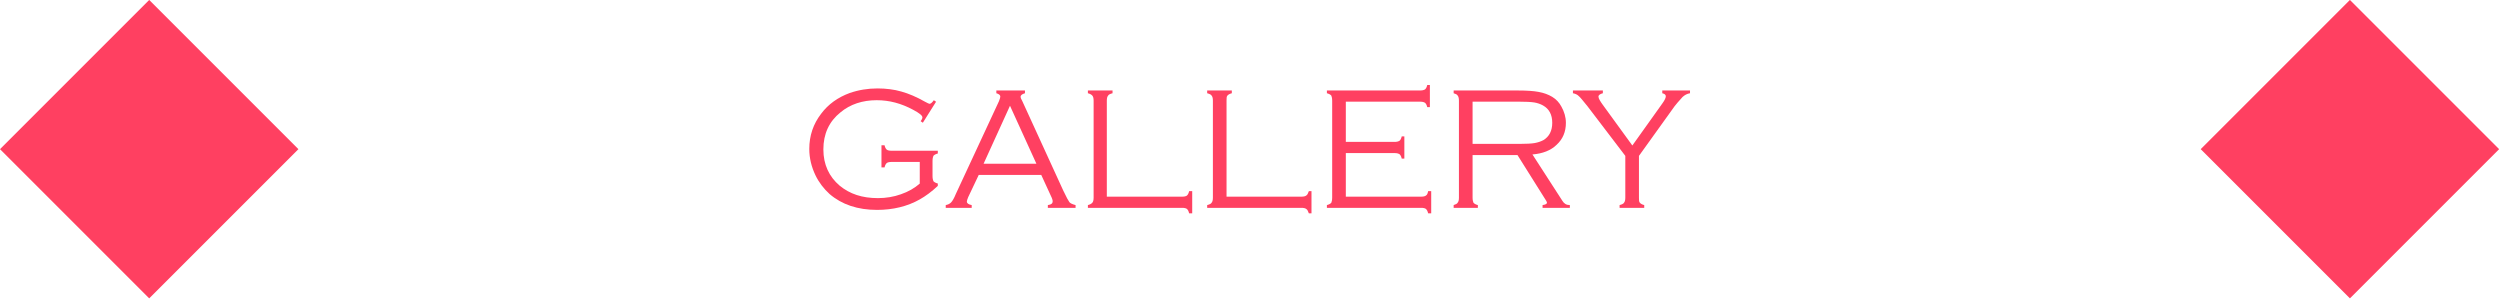 <?xml version="1.0" encoding="UTF-8" standalone="no"?>
<!DOCTYPE svg PUBLIC "-//W3C//DTD SVG 1.1//EN" "http://www.w3.org/Graphics/SVG/1.1/DTD/svg11.dtd">
<svg width="100%" height="100%" viewBox="0 0 568 68" version="1.1" xmlns="http://www.w3.org/2000/svg" xmlns:xlink="http://www.w3.org/1999/xlink" xml:space="preserve" xmlns:serif="http://www.serif.com/" style="fill-rule:evenodd;clip-rule:evenodd;stroke-linejoin:round;stroke-miterlimit:2;">
    <g transform="matrix(1,0,0,1,-3351.99,-4018.34)">
        <g id="galleryB" transform="matrix(1,0,0,1,2419.53,1722.73)">
            <rect x="932.458" y="2295.6" width="567.797" height="67.797" style="fill:none;"/>
            <clipPath id="_clip1">
                <rect x="932.458" y="2295.6" width="567.797" height="67.797"/>
            </clipPath>
            <g clip-path="url(#_clip1)">
                <g transform="matrix(1,0,0,1,-1019.37,-4162.27)">
                    <g transform="matrix(1,0,0,1,-111.39,6364.65)">
                        <g>
                            <g>
                                <path d="M2097.12,93.22L2063.22,127.119L2097.12,161.017L2131.02,127.119L2097.12,93.22Z" style="fill:rgb(255,64,97);"/>
                            </g>
                        </g>
                    </g>
                    <g transform="matrix(1,0,0,1,388.61,6364.65)">
                        <g>
                            <g>
                                <path d="M2097.12,93.22L2063.22,127.119L2097.12,161.017L2131.02,127.119L2097.12,93.22Z" style="fill:rgb(255,64,97);"/>
                            </g>
                        </g>
                    </g>
                    <g transform="matrix(1,0,0,1,-19774.2,6390.34)">
                        <g>
                            <path d="M21938.7,90.658L21935.7,95.424L21935.2,95.073C21935.5,94.684 21935.6,94.392 21935.6,94.198C21935.6,93.796 21934.9,93.225 21933.5,92.486C21930.8,91.033 21928.1,90.306 21925.2,90.306C21922,90.306 21919.2,91.224 21917,93.058C21914.4,95.139 21913.1,97.949 21913.1,101.488C21913.1,104.936 21914.4,107.681 21916.8,109.723C21919.1,111.609 21921.9,112.553 21925.5,112.553C21927.3,112.553 21929.1,112.263 21930.7,111.683C21932.4,111.104 21933.8,110.293 21935,109.252L21935,104.33L21928.7,104.33C21928.1,104.33 21927.7,104.415 21927.5,104.584C21927.3,104.753 21927.1,105.085 21927,105.58L21926.3,105.58L21926.3,100.541L21927,100.541C21927.1,101.036 21927.3,101.368 21927.5,101.537C21927.7,101.706 21928.1,101.791 21928.7,101.791L21939.1,101.791L21939.1,102.416C21938.6,102.546 21938.3,102.722 21938.1,102.943C21938,103.165 21937.9,103.549 21937.9,104.096L21937.9,107.553C21937.9,108.099 21938,108.484 21938.1,108.705C21938.3,108.926 21938.6,109.102 21939.1,109.232L21939.1,109.779C21937.7,111.094 21936.3,112.116 21935,112.846C21932.2,114.434 21928.9,115.228 21925.3,115.228C21920.9,115.228 21917.3,114.024 21914.5,111.615C21913.2,110.43 21912.1,109.011 21911.3,107.357C21910.4,105.469 21909.9,103.477 21909.9,101.381C21909.9,98.373 21910.8,95.704 21912.6,93.373C21914.2,91.224 21916.4,89.655 21919.1,88.666C21921.1,87.976 21923.2,87.631 21925.4,87.631C21927.3,87.631 21929.2,87.865 21930.8,88.334C21932.5,88.803 21934.3,89.577 21936.2,90.658C21936.8,90.971 21937.1,91.127 21937.2,91.127C21937.5,91.127 21937.8,90.853 21938.2,90.306L21938.7,90.658Z" style="fill:rgb(255,64,97);fill-rule:nonzero;"/>
                            <path d="M21962.6,107.279L21948.4,107.279L21946,112.338C21945.8,112.819 21945.7,113.158 21945.7,113.353C21945.7,113.744 21946.1,114.004 21946.8,114.135L21946.8,114.76L21940.9,114.76L21940.9,114.135C21941.4,114.043 21941.8,113.848 21942.1,113.549C21942.4,113.249 21942.8,112.598 21943.2,111.596L21953,90.521C21953.2,90.013 21953.3,89.668 21953.3,89.486C21953.3,89.148 21953,88.894 21952.4,88.724L21952.4,88.099L21958.9,88.099L21958.9,88.724C21958.2,88.933 21957.9,89.206 21957.9,89.545C21957.9,89.688 21958,90.013 21958.3,90.521L21967.6,110.834C21968.3,112.331 21968.8,113.21 21969,113.471C21969.2,113.731 21969.7,113.952 21970.4,114.135L21970.4,114.76L21964.1,114.76L21964.1,114.135C21964.9,114.03 21965.2,113.744 21965.2,113.275C21965.2,113.067 21965.1,112.663 21964.8,112.064L21962.6,107.279ZM21961.5,104.74L21955.5,91.567L21949.5,104.74L21961.5,104.74Z" style="fill:rgb(255,64,97);fill-rule:nonzero;"/>
                            <path d="M21977.5,112.221L21994.6,112.221C21995.1,112.221 21995.5,112.136 21995.7,111.967C21995.9,111.797 21996.1,111.465 21996.2,110.971L21996.9,110.971L21996.9,116.01L21996.2,116.01C21996.1,115.515 21995.9,115.183 21995.7,115.013C21995.5,114.844 21995.1,114.76 21994.6,114.76L21973.2,114.76L21973.2,114.135C21973.7,114.004 21974,113.829 21974.2,113.607C21974.4,113.386 21974.5,113.002 21974.5,112.455L21974.5,90.404C21974.5,89.857 21974.4,89.473 21974.2,89.252C21974,89.03 21973.7,88.855 21973.2,88.724L21973.2,88.099L21978.8,88.099L21978.8,88.724C21978.3,88.855 21977.9,89.03 21977.8,89.252C21977.6,89.473 21977.5,89.857 21977.5,90.404L21977.5,112.221Z" style="fill:rgb(255,64,97);fill-rule:nonzero;"/>
                            <path d="M22004.7,112.221L22021.7,112.221C22022.2,112.221 22022.6,112.136 22022.8,111.967C22023.1,111.797 22023.2,111.465 22023.4,110.971L22024,110.971L22024,116.01L22023.4,116.01C22023.2,115.515 22023.1,115.183 22022.8,115.013C22022.6,114.844 22022.2,114.76 22021.7,114.76L22000.3,114.76L22000.3,114.135C22000.8,114.004 22001.2,113.829 22001.3,113.607C22001.5,113.386 22001.6,113.002 22001.6,112.455L22001.6,90.404C22001.6,89.857 22001.5,89.473 22001.3,89.252C22001.2,89.03 22000.8,88.855 22000.3,88.724L22000.3,88.099L22005.9,88.099L22005.9,88.724C22005.4,88.855 22005.1,89.03 22004.9,89.252C22004.7,89.473 22004.7,89.857 22004.7,90.404L22004.7,112.221Z" style="fill:rgb(255,64,97);fill-rule:nonzero;"/>
                            <path d="M22031.8,102.318L22031.8,112.221L22048.9,112.221C22049.4,112.221 22049.8,112.136 22050,111.967C22050.3,111.797 22050.4,111.465 22050.5,110.971L22051.2,110.971L22051.2,116.01L22050.5,116.01C22050.4,115.515 22050.2,115.183 22050,115.013C22049.8,114.844 22049.4,114.76 22048.9,114.76L22027.5,114.76L22027.5,114.135C22028,114.004 22028.3,113.829 22028.5,113.607C22028.6,113.386 22028.7,113.002 22028.7,112.455L22028.7,90.404C22028.7,89.857 22028.6,89.473 22028.5,89.252C22028.3,89.03 22028,88.855 22027.5,88.724L22027.5,88.099L22048.6,88.099C22049.2,88.099 22049.5,88.016 22049.8,87.849C22050,87.683 22050.2,87.349 22050.3,86.849L22050.9,86.849L22050.9,91.888L22050.3,91.888C22050.2,91.399 22050,91.068 22049.8,90.896C22049.5,90.724 22049.2,90.638 22048.6,90.638L22031.8,90.638L22031.8,99.779L22042.8,99.779C22043.4,99.779 22043.7,99.694 22044,99.525C22044.2,99.356 22044.4,99.024 22044.5,98.529L22045.1,98.529L22045.1,103.568L22044.5,103.568C22044.4,103.073 22044.2,102.741 22044,102.572C22043.7,102.403 22043.4,102.318 22042.8,102.318L22031.8,102.318Z" style="fill:rgb(255,64,97);fill-rule:nonzero;"/>
                            <path d="M22060.6,102.767L22060.6,112.458C22060.6,112.991 22060.7,113.371 22060.8,113.598C22061,113.826 22061.3,114.005 22061.8,114.135L22061.8,114.76L22056.3,114.76L22056.3,114.135C22056.7,114.004 22057.1,113.829 22057.2,113.607C22057.4,113.386 22057.5,113.002 22057.5,112.455L22057.5,90.404C22057.5,89.857 22057.4,89.47 22057.2,89.242C22057.1,89.014 22056.7,88.842 22056.3,88.724L22056.3,88.099L22070.9,88.099C22072.9,88.099 22074.5,88.207 22075.6,88.422C22076.8,88.637 22077.8,89.012 22078.7,89.547C22079.6,90.094 22080.3,90.844 22080.8,91.796C22081.4,92.878 22081.8,94.097 22081.8,95.453C22081.8,97.487 22081.1,99.146 22079.7,100.43C22078.4,101.715 22076.5,102.448 22074.2,102.631L22081,113.16C22081.4,113.81 22081.9,114.135 22082.7,114.135L22082.7,114.76L22076.5,114.76L22076.5,114.135C22077.2,114.031 22077.5,113.849 22077.5,113.589C22077.5,113.459 22077.3,113.036 22076.8,112.321L22070.8,102.767L22060.6,102.767ZM22060.6,100.228L22071.4,100.228C22072.8,100.228 22074,100.166 22074.7,100.043C22075.4,99.919 22076.1,99.694 22076.7,99.369C22078,98.588 22078.7,97.279 22078.7,95.443C22078.7,93.594 22078,92.279 22076.6,91.498C22076,91.159 22075.3,90.931 22074.6,90.814C22073.8,90.697 22072.7,90.638 22071.1,90.638L22060.6,90.638L22060.6,100.228Z" style="fill:rgb(255,64,97);fill-rule:nonzero;"/>
                            <path d="M22098.4,102.953L22098.4,112.453C22098.4,112.988 22098.4,113.369 22098.6,113.597C22098.8,113.825 22099.1,114.004 22099.6,114.135L22099.6,114.76L22094,114.76L22094,114.135C22094.5,114.004 22094.9,113.828 22095,113.607C22095.2,113.385 22095.3,113.001 22095.3,112.453L22095.3,102.953L22086.7,91.671C22085.7,90.448 22085.1,89.674 22084.7,89.349C22084.4,89.024 22083.9,88.816 22083.4,88.724L22083.4,88.099L22090.2,88.099L22090.2,88.724C22089.6,88.88 22089.2,89.134 22089.2,89.486C22089.2,89.915 22089.6,90.546 22090.2,91.379L22096.9,100.596L22103.7,91.067C22104.3,90.26 22104.5,89.713 22104.5,89.427C22104.5,89.102 22104.3,88.868 22103.7,88.724L22103.7,88.099L22110,88.099L22110,88.724C22109.3,88.842 22108.8,89.128 22108.3,89.583C22107.4,90.572 22106.8,91.268 22106.5,91.671L22098.4,102.953Z" style="fill:rgb(255,64,97);fill-rule:nonzero;"/>
                        </g>
                    </g>
                </g>
            </g>
        </g>
    </g>
</svg>
